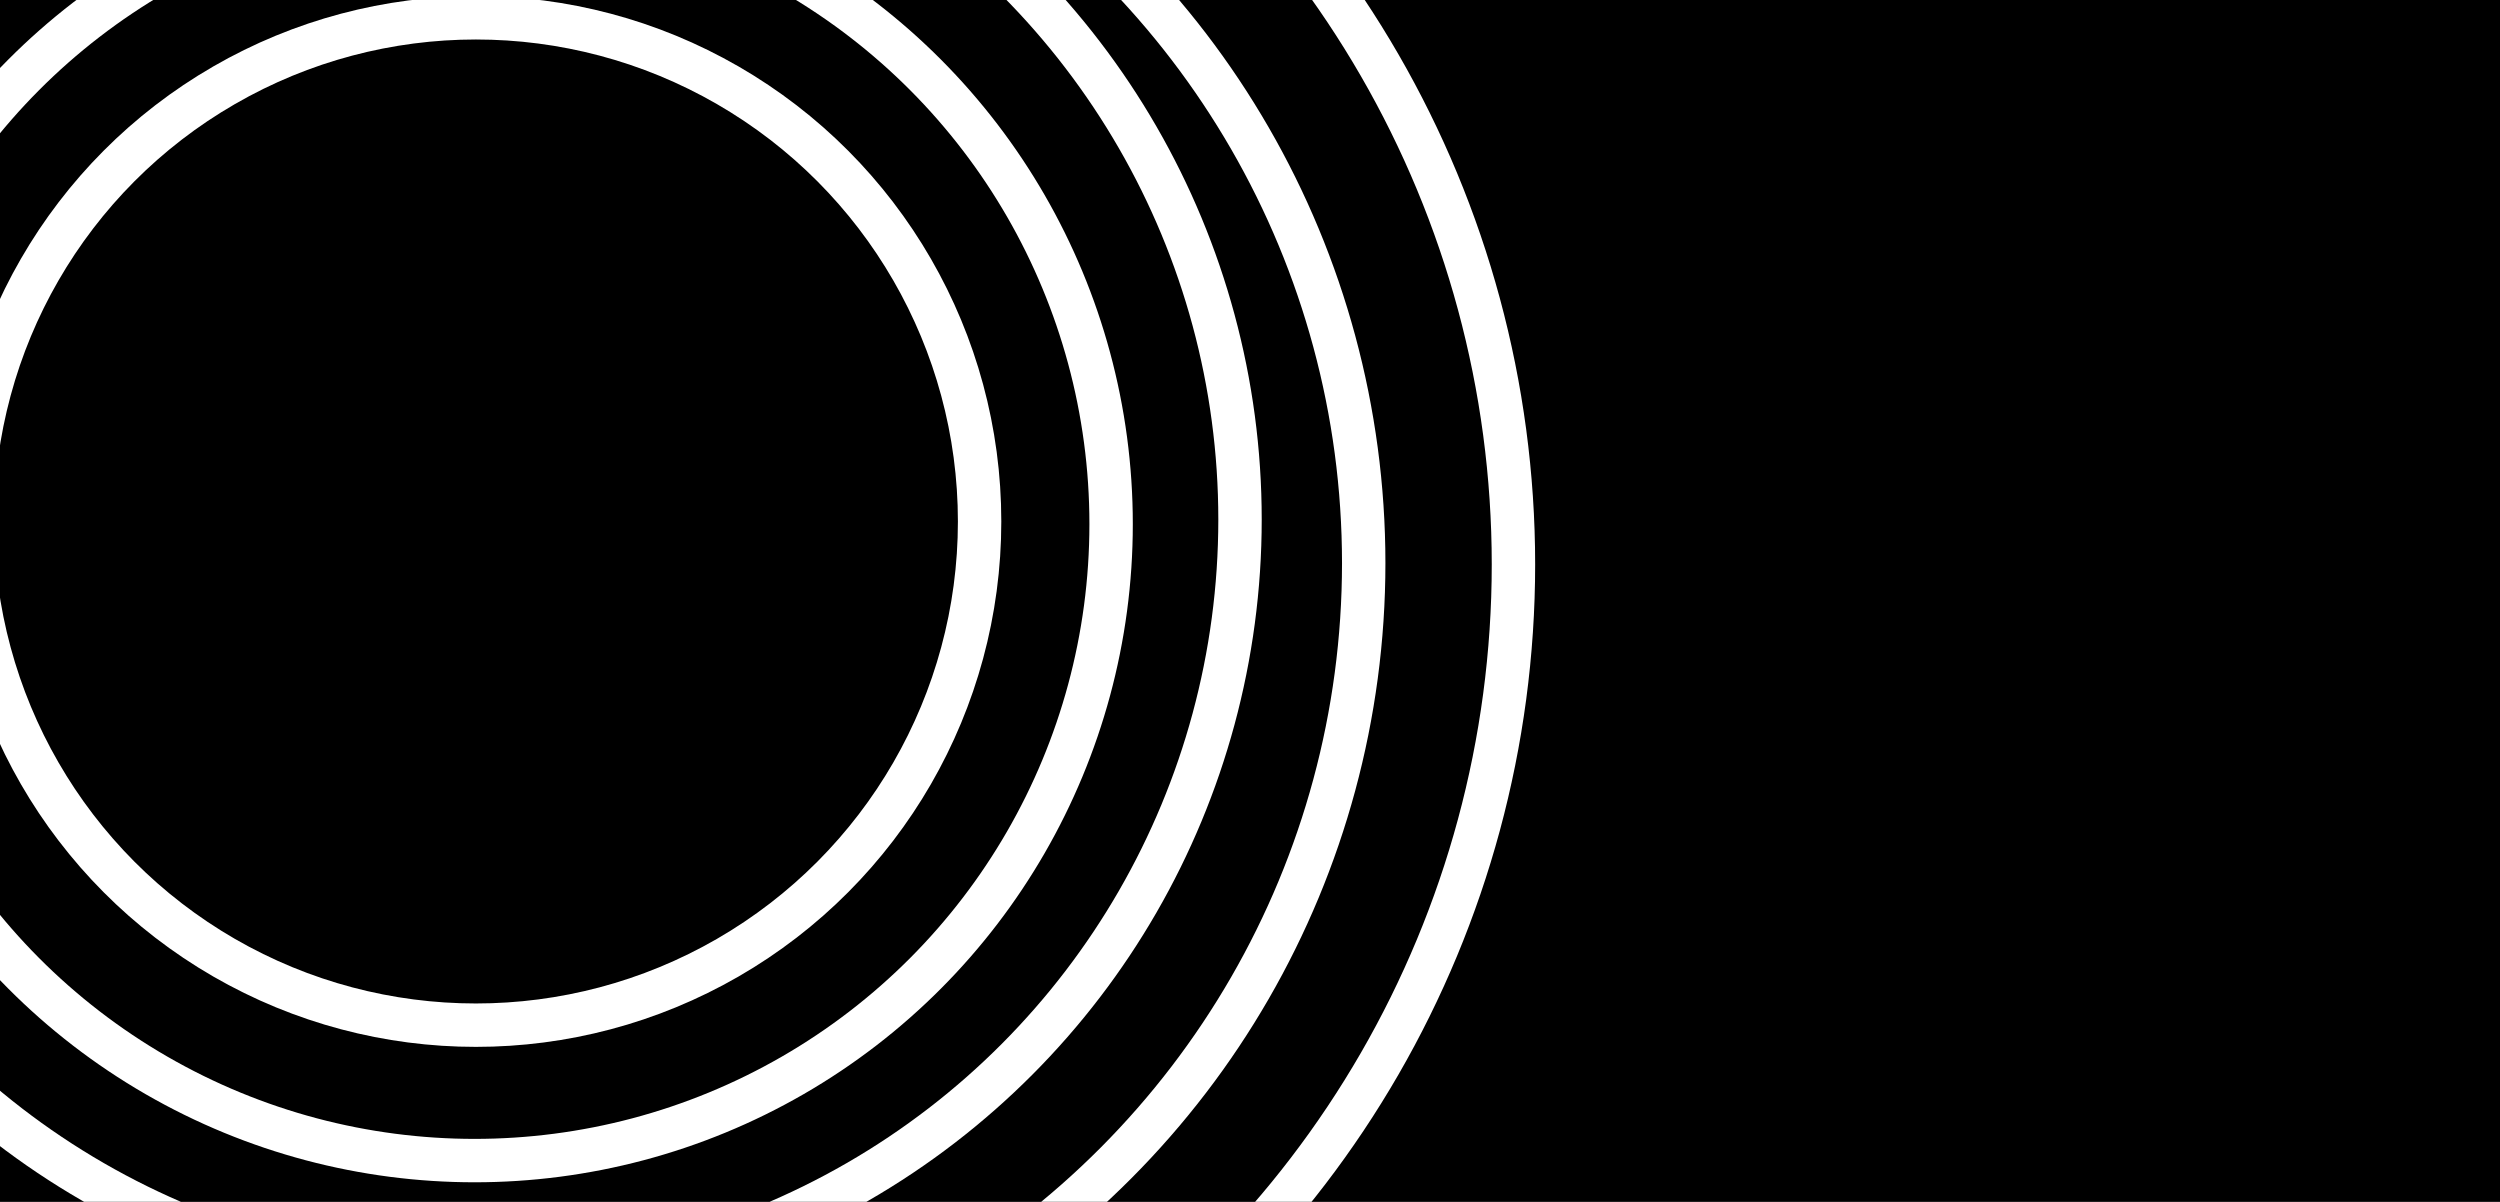 <svg width="1920" height="923" viewBox="0 0 1920 923" fill="none" xmlns="http://www.w3.org/2000/svg">
<rect x="0" y="0" width="1920" height="923" fill="#808080" stroke="none"/>
<g clip-path="url(#clip0_654_456)">
<rect width="1920" height="923" fill="black"/>
<circle cx="394.5" cy="432.5" r="652.833" stroke="white" stroke-width="33.333"/>
<circle cx="395.5" cy="433.5" r="766.833" stroke="white" stroke-width="33.333"/>
<circle cx="365" cy="399" r="587.333" stroke="white" stroke-width="33.333"/>
<circle cx="364.5" cy="402.5" r="488.833" stroke="white" stroke-width="33.333"/>
<circle cx="365.5" cy="400.5" r="386.833" stroke="white" stroke-width="33.333"/>
</g>
<defs>
<clipPath id="clip0_654_456">
<rect width="1920" height="923" fill="white"/>
</clipPath>
</defs>
</svg>
